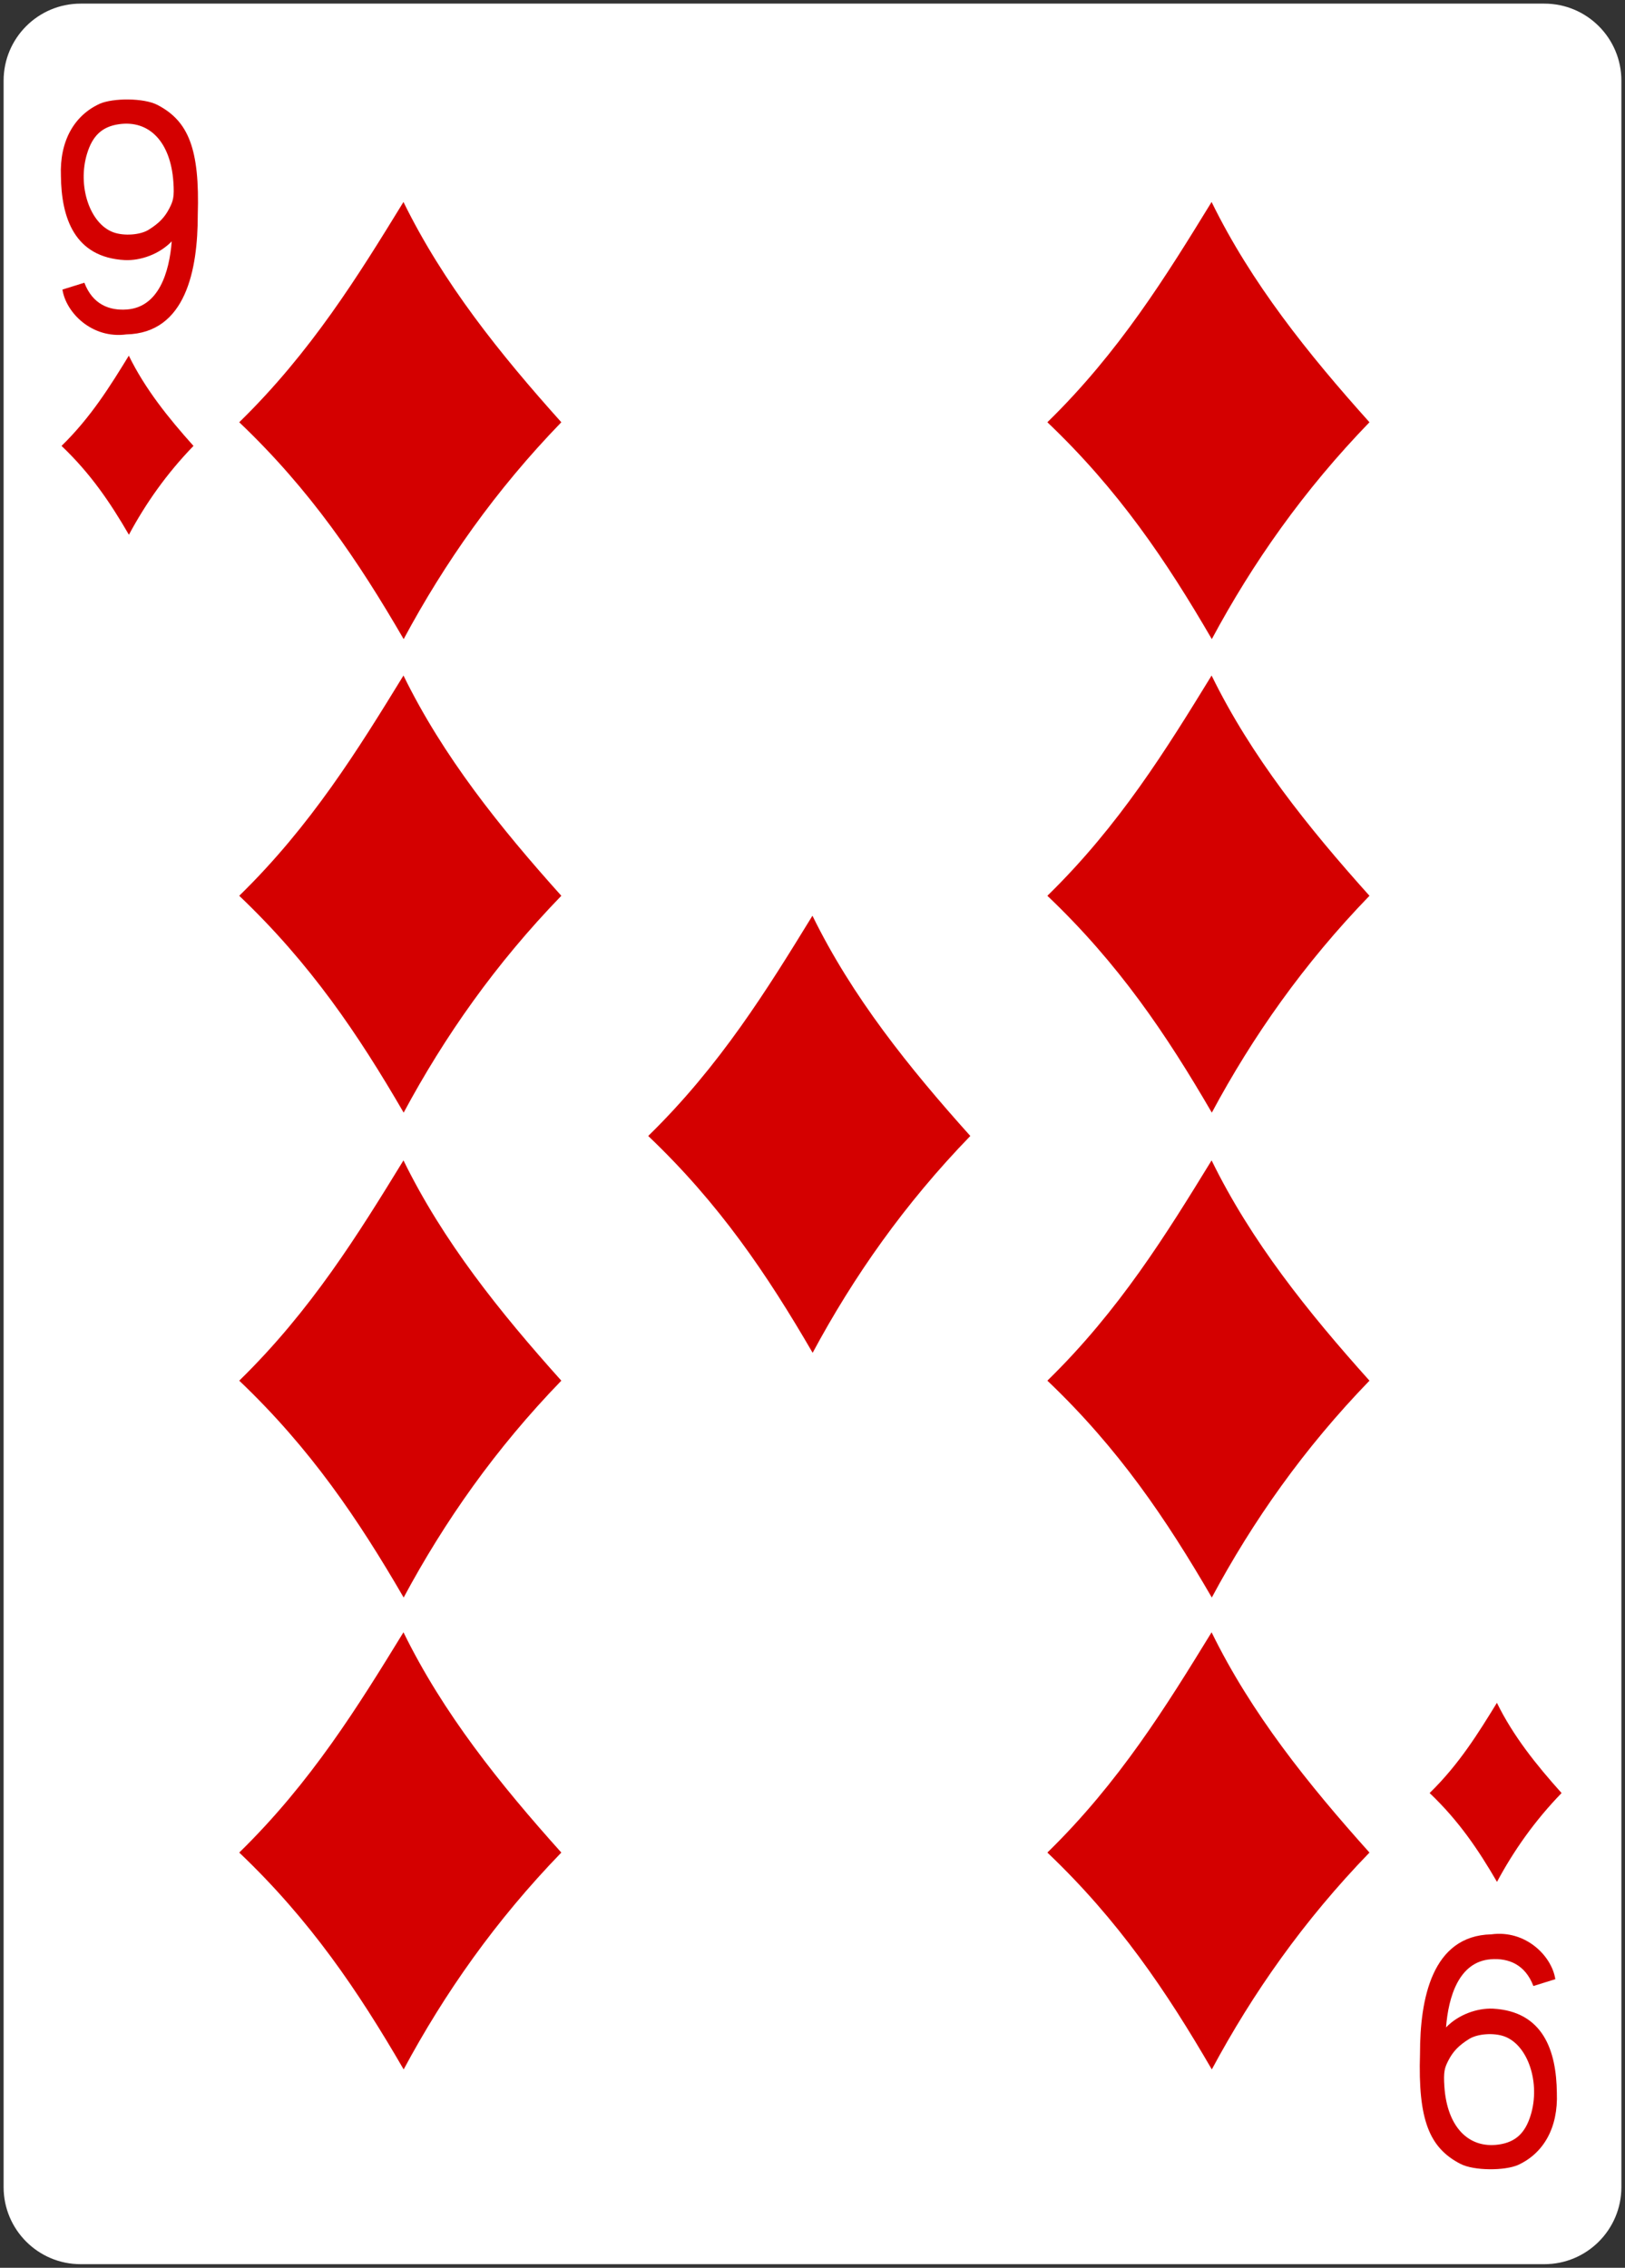 <?xml version="1.0" encoding="utf-8"?>
<!-- Generator: Adobe Illustrator 16.0.0, SVG Export Plug-In . SVG Version: 6.00 Build 0)  -->
<!DOCTYPE svg PUBLIC "-//W3C//DTD SVG 1.1//EN" "http://www.w3.org/Graphics/SVG/1.1/DTD/svg11.dtd">
<svg version="1.1"
	 id="svg4423" xmlns:dc="http://purl.org/dc/elements/1.1/" xmlns:cc="http://creativecommons.org/ns#" xmlns:rdf="http://www.w3.org/1999/02/22-rdf-syntax-ns#" xmlns:svg="http://www.w3.org/2000/svg" xmlns:sodipodi="http://sodipodi.sourceforge.net/DTD/sodipodi-0.dtd" xmlns:inkscape="http://www.inkscape.org/namespaces/inkscape" inkscape:version="0.48.1 r9760" sodipodi:docname="9D.svg"
	 xmlns="http://www.w3.org/2000/svg" xmlns:xlink="http://www.w3.org/1999/xlink" x="0px" y="0px" width="224.226px"
	 height="312.811px" viewBox="259.935 369.777 224.226 312.811" enable-background="new 259.935 369.777 224.226 312.811"
	 xml:space="preserve">
<rect x="259.935" y="369.777" width="224.226" height="312.811" fill="#333333" stroke="none"/>
<sodipodi:namedview  id="base" pagecolor="#ffffff" bordercolor="#666666" borderopacity="1.0" inkscape:zoom="0.69999999" inkscape:cx="281.14811" inkscape:cy="582.2367" showgrid="false" inkscape:pageshadow="2" inkscape:snap-global="true" inkscape:snap-bbox="true" inkscape:window-width="734" inkscape:window-height="925" inkscape:document-units="px" inkscape:window-x="998" inkscape:snap-page="true" inkscape:pageopacity="0.0" inkscape:window-y="45" inkscape:window-maximized="0" inkscape:current-layer="layer1">
	</sodipodi:namedview>
<g id="layer1" inkscape:label="9D" inkscape:groupmode="layer">
	<g id="g8817-9" transform="translate(-6220.725,2805.276)">
		<path id="rect6363-4" fill="#FFFFFF" d="M6491.788-2435h201.969c5.871,0,10.631,4.76,10.631,10.63v290.551
			c0,5.871-4.76,10.634-10.631,10.634h-201.969c-5.871,0-10.63-4.763-10.63-10.634v-290.551
			C6481.158-2430.241,6485.917-2435,6491.788-2435z"/>
		<g id="g8631-7" transform="matrix(0.301,0,0,0.301,5727.131,-1950.525)">
			<g id="g8685-8" transform="translate(-1267.771,-112.909)">
				<path id="path3357" sodipodi:nodetypes="ccccc" inkscape:connector-curvature="0" fill="#D40000" d="M3880.861-1304.798
					c32.95-32.155,54.592-67.22,75.29-100.942c18.149,37.102,44.196,69.562,72.364,100.942
					c-30.137,31.117-53.495,64.391-72.277,99.375C3935.42-1241.283,3913.502-1273.755,3880.861-1304.798z"/>
				<path id="path3359" sodipodi:nodetypes="ccccc" inkscape:connector-curvature="0" fill="#D40000" d="M3880.861-1087.799
					c32.95-32.158,54.592-67.22,75.29-100.938c18.149,37.102,44.196,69.562,72.364,100.938
					c-30.137,31.12-53.495,64.394-72.277,99.375C3935.42-1024.284,3913.502-1056.754,3880.861-1087.799z"/>
				<path id="path3361" sodipodi:nodetypes="ccccc" inkscape:connector-curvature="0" fill="#D40000" d="M3880.861-865.594
					c32.95-32.158,54.592-67.223,75.29-100.945c18.149,37.108,44.196,69.565,72.364,100.945
					c-30.137,31.114-53.495,64.388-72.277,99.375C3935.42-802.082,3913.502-834.549,3880.861-865.594z"/>
				<path id="path3363-3" sodipodi:nodetypes="ccccc" inkscape:connector-curvature="0" fill="#D40000" d="M3880.861-649.342
					c32.95-32.155,54.592-67.223,75.29-100.945c18.149,37.108,44.196,69.565,72.364,100.945
					c-30.137,31.117-53.495,64.388-72.277,99.378C3935.42-585.829,3913.502-618.299,3880.861-649.342z"/>
				<path id="path3365-5" sodipodi:nodetypes="ccccc" inkscape:connector-curvature="0" fill="#D40000" d="M4068.345-977.73
					c32.95-32.158,54.592-67.22,75.29-100.938c18.149,37.102,44.196,69.558,72.368,100.938
					c-30.144,31.114-53.496,64.391-72.28,99.375C4122.904-914.218,4100.99-946.687,4068.345-977.73L4068.345-977.73z"/>
				<path id="path3369-1" sodipodi:nodetypes="ccccc" inkscape:connector-curvature="0" fill="#D40000" d="M4251.327-1304.798
					c32.953-32.155,54.592-67.22,75.287-100.942c18.152,37.102,44.206,69.562,72.371,100.942
					c-30.131,31.117-53.499,64.391-72.273,99.375C4305.886-1241.283,4283.972-1273.755,4251.327-1304.798z"/>
				<path id="path3371-2" sodipodi:nodetypes="ccccc" inkscape:connector-curvature="0" fill="#D40000" d="M4251.327-1087.799
					c32.953-32.158,54.592-67.22,75.287-100.938c18.152,37.102,44.206,69.562,72.371,100.938
					c-30.131,31.12-53.499,64.394-72.273,99.375C4305.886-1024.284,4283.972-1056.754,4251.327-1087.799z"/>
				<path id="path3373-0" sodipodi:nodetypes="ccccc" inkscape:connector-curvature="0" fill="#D40000" d="M4251.327-865.594
					c32.953-32.158,54.592-67.223,75.287-100.945c18.152,37.108,44.206,69.565,72.371,100.945
					c-30.131,31.114-53.499,64.388-72.273,99.375C4305.886-802.082,4283.972-834.549,4251.327-865.594z"/>
				<path id="path3375-1" sodipodi:nodetypes="ccccc" inkscape:connector-curvature="0" fill="#D40000" d="M4251.327-649.342
					c32.953-32.155,54.592-67.223,75.287-100.945c18.152,37.108,44.206,69.565,72.371,100.945
					c-30.131,31.117-53.499,64.388-72.273,99.378C4305.886-585.829,4283.972-618.299,4251.327-649.342z"/>
				<path id="path3710" sodipodi:nodetypes="ccccc" inkscape:connector-curvature="0" fill="#D40000" d="M4426.566-676.621
					c13.497-13.166,22.359-27.533,30.838-41.345c7.438,15.194,18.106,28.493,29.647,41.345
					c-12.346,12.748-21.915,26.378-29.609,40.709C4448.915-650.6,4439.937-663.899,4426.566-676.621z"/>
				<path id="path3712" sodipodi:nodetypes="ccccc" inkscape:connector-curvature="0" fill="#D40000" d="M3799.401-1293.957
					c13.5-13.173,22.365-27.536,30.841-41.351c7.438,15.2,18.106,28.496,29.645,41.351c-12.346,12.748-21.915,26.378-29.603,40.709
					C3821.754-1267.939,3812.775-1281.242,3799.401-1293.957z"/>
				<path id="path7114-6" sodipodi:nodetypes="ccsccccscccsssssss" inkscape:connector-curvature="0" fill="#D40000" d="
					M3799.816-1365.608l10.052-3.127c3.792,9.952,11.46,12.884,19.57,12.255c14.554-1.132,19.385-17.101,20.478-31.221
					c-5.673,5.894-14.195,8.888-21.458,8.596c-23.192-1.226-29.128-19.446-29.343-38.535c-0.646-16.099,6.137-27.753,17.766-33.096
					c6.15-2.712,20.244-2.712,26.436,0.496c14.224,7.363,19.488,20.092,18.535,50.456c0.013,24.993-5.398,54.099-32.677,54.725
					C3813.408-1342.925,3801.432-1354.959,3799.816-1365.608L3799.816-1365.608z M3839.302-1392.992
					c4.733-2.942,7.406-5.699,9.524-9.838c1.742-3.396,2.332-5.161,1.836-12.19c-1.281-18.123-10.957-28.392-24.996-26.352
					c-7.827,1.135-12.102,5.443-14.552,13.445c-4.538,14.778,1.21,32.077,11.982,36.064
					C3827.956-1390.066,3835.436-1390.588,3839.302-1392.992z"/>
				<path id="path7130-4" sodipodi:nodetypes="ccsccccscccsssssss" inkscape:connector-curvature="0" fill="#D40000" d="
					M4484.181-591.315l-10.055,3.127c-3.789-9.945-11.457-12.884-19.563-12.248c-14.561,1.129-19.388,17.101-20.478,31.218
					c5.673-5.891,14.201-8.888,21.457-8.596c23.189,1.226,29.125,19.449,29.343,38.535c0.646,16.092-6.137,27.75-17.763,33.089
					c-6.16,2.715-20.247,2.715-26.446-0.493c-14.221-7.357-19.482-20.092-18.525-50.453c-0.02-24.996,5.397-54.102,32.674-54.728
					C4470.59-613.995,4482.565-601.964,4484.181-591.315L4484.181-591.315z M4444.698-563.934c-4.732,2.939-7.402,5.706-9.523,9.835
					c-1.745,3.399-2.332,5.164-1.836,12.196c1.278,18.119,10.957,28.389,24.993,26.352c7.83-1.142,12.102-5.443,14.561-13.449
					c4.538-14.775-1.213-32.074-11.982-36.064C4456.045-566.86,4448.565-566.341,4444.698-563.934L4444.698-563.934z"/>
			</g>
		</g>
	</g>
</g>
</svg>
